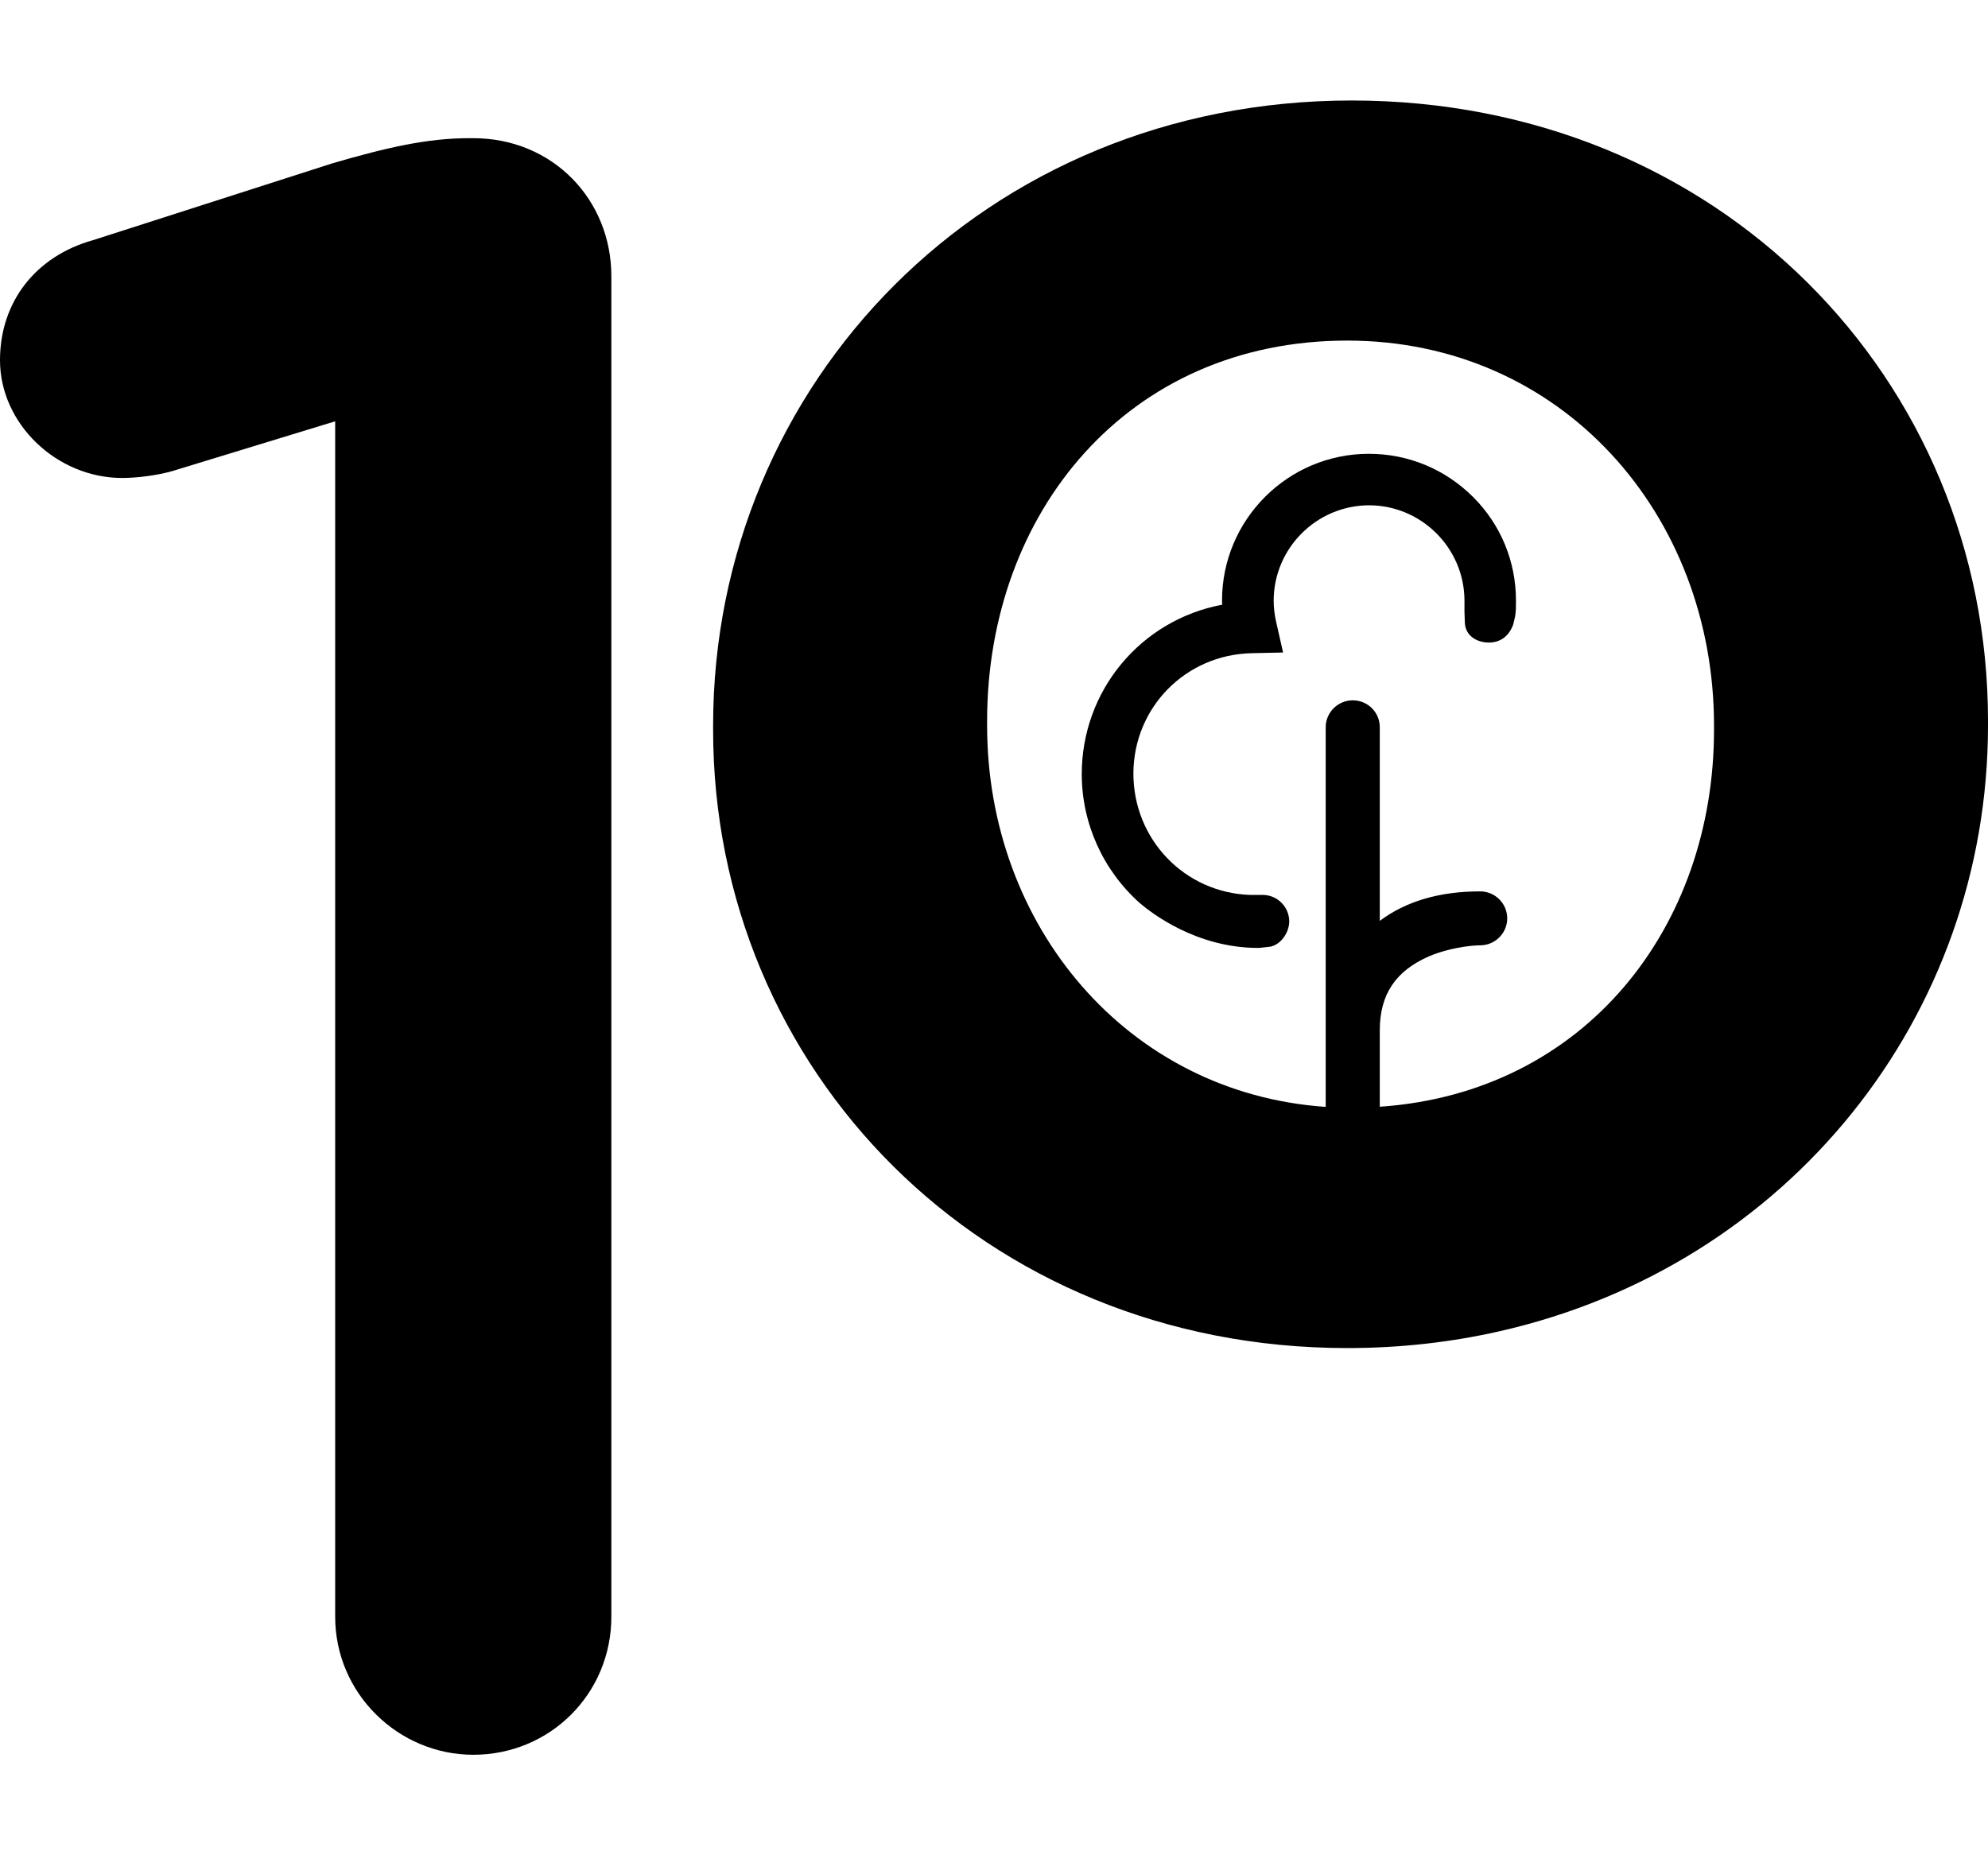 <svg xmlns:xlink="http://www.w3.org/1999/xlink" version='1.1' viewBox='0 0 145.55 121.13' xml:space='preserve' xmlns='http://www.w3.org/2000/svg' width="60"  height="56" ><style type='text/css'> path { fill: %23888; } </style><g transform='translate(-347.88,-237.5)'><path d='m372.42 260.99-11.94 3.65c-1.16 0.33-2.65 0.5-3.65 0.5-4.81 0-8.95-3.98-8.95-8.62 0-4.31 2.65-7.63 6.8-8.79l17.57-5.64c3.98-1.16 6.96-1.83 9.95-1.83h0.33c5.8 0 10.11 4.48 10.11 10.11v98.15c0 5.63-4.48 10.11-10.11 10.11-5.47 0-10.11-4.47-10.11-10.11z'/><path d='m446.84 237.5c-26.86 0-46.75 20.72-46.75 45.76v0.33c0 24.87 19.73 45.26 46.42 45.26 3.86 0 7.58-0.42 11.11-1.22 21.19-4.78 35.81-23.06 35.81-44.37v-0.33c0-25.03-19.73-45.43-46.59-45.43m26.53 46.09c0 14.44-9.43 26.56-24.47 27.59v-5.63c0.01-2.6 1.16-4.31 3.59-5.38 0.97-0.41 1.95-0.61 2.6-0.71 0.36-0.05 0.66-0.08 0.86-0.09l0.3-0.01c1.09 0 1.98-0.89 1.98-1.97 0-1.09-0.88-1.98-1.99-1.98-2.97 0-5.44 0.73-7.34 2.16v-14.18c0-1.09-0.88-1.97-1.98-1.97-1.09 0-1.98 0.89-1.98 1.97v27.8c-14.57-1-24.79-13.3-24.79-27.92v-0.33c0-15.26 10.28-27.86 26.36-27.86 15.75 0 26.86 12.77 26.86 28.18z'/><path d='m448.1 263.37c-5.93 0-10.75 4.82-10.75 10.75l0.01 0.3c-5.97 1.12-10.28 6.3-10.28 12.4 0 3.6 1.55 7.04 4.24 9.44 0.9 0.77 4.17 3.28 8.64 3.29l0.21-0.01 0.71-0.08c0.83-0.17 1.39-1.09 1.39-1.85 0-1.06-0.87-1.94-1.94-1.94h-0.92c-4.79-0.16-8.55-4.05-8.55-8.9 0.02-4.83 3.82-8.69 8.65-8.8l2.31-0.05-0.51-2.25c-0.12-0.54-0.18-1.05-0.18-1.55 0.01-3.84 3.14-6.97 6.99-6.98 3.84 0.01 6.97 3.14 6.98 6.98v0.82l0.03 0.84c0.07 0.97 0.93 1.41 1.76 1.41 0.8 0 1.46-0.43 1.78-1.33l0.14-0.59c0.06-0.43 0.06-0.62 0.06-1.15 0-2.87-1.11-5.56-3.14-7.59-2.05-2.04-4.75-3.16-7.63-3.16'/></g></svg>
